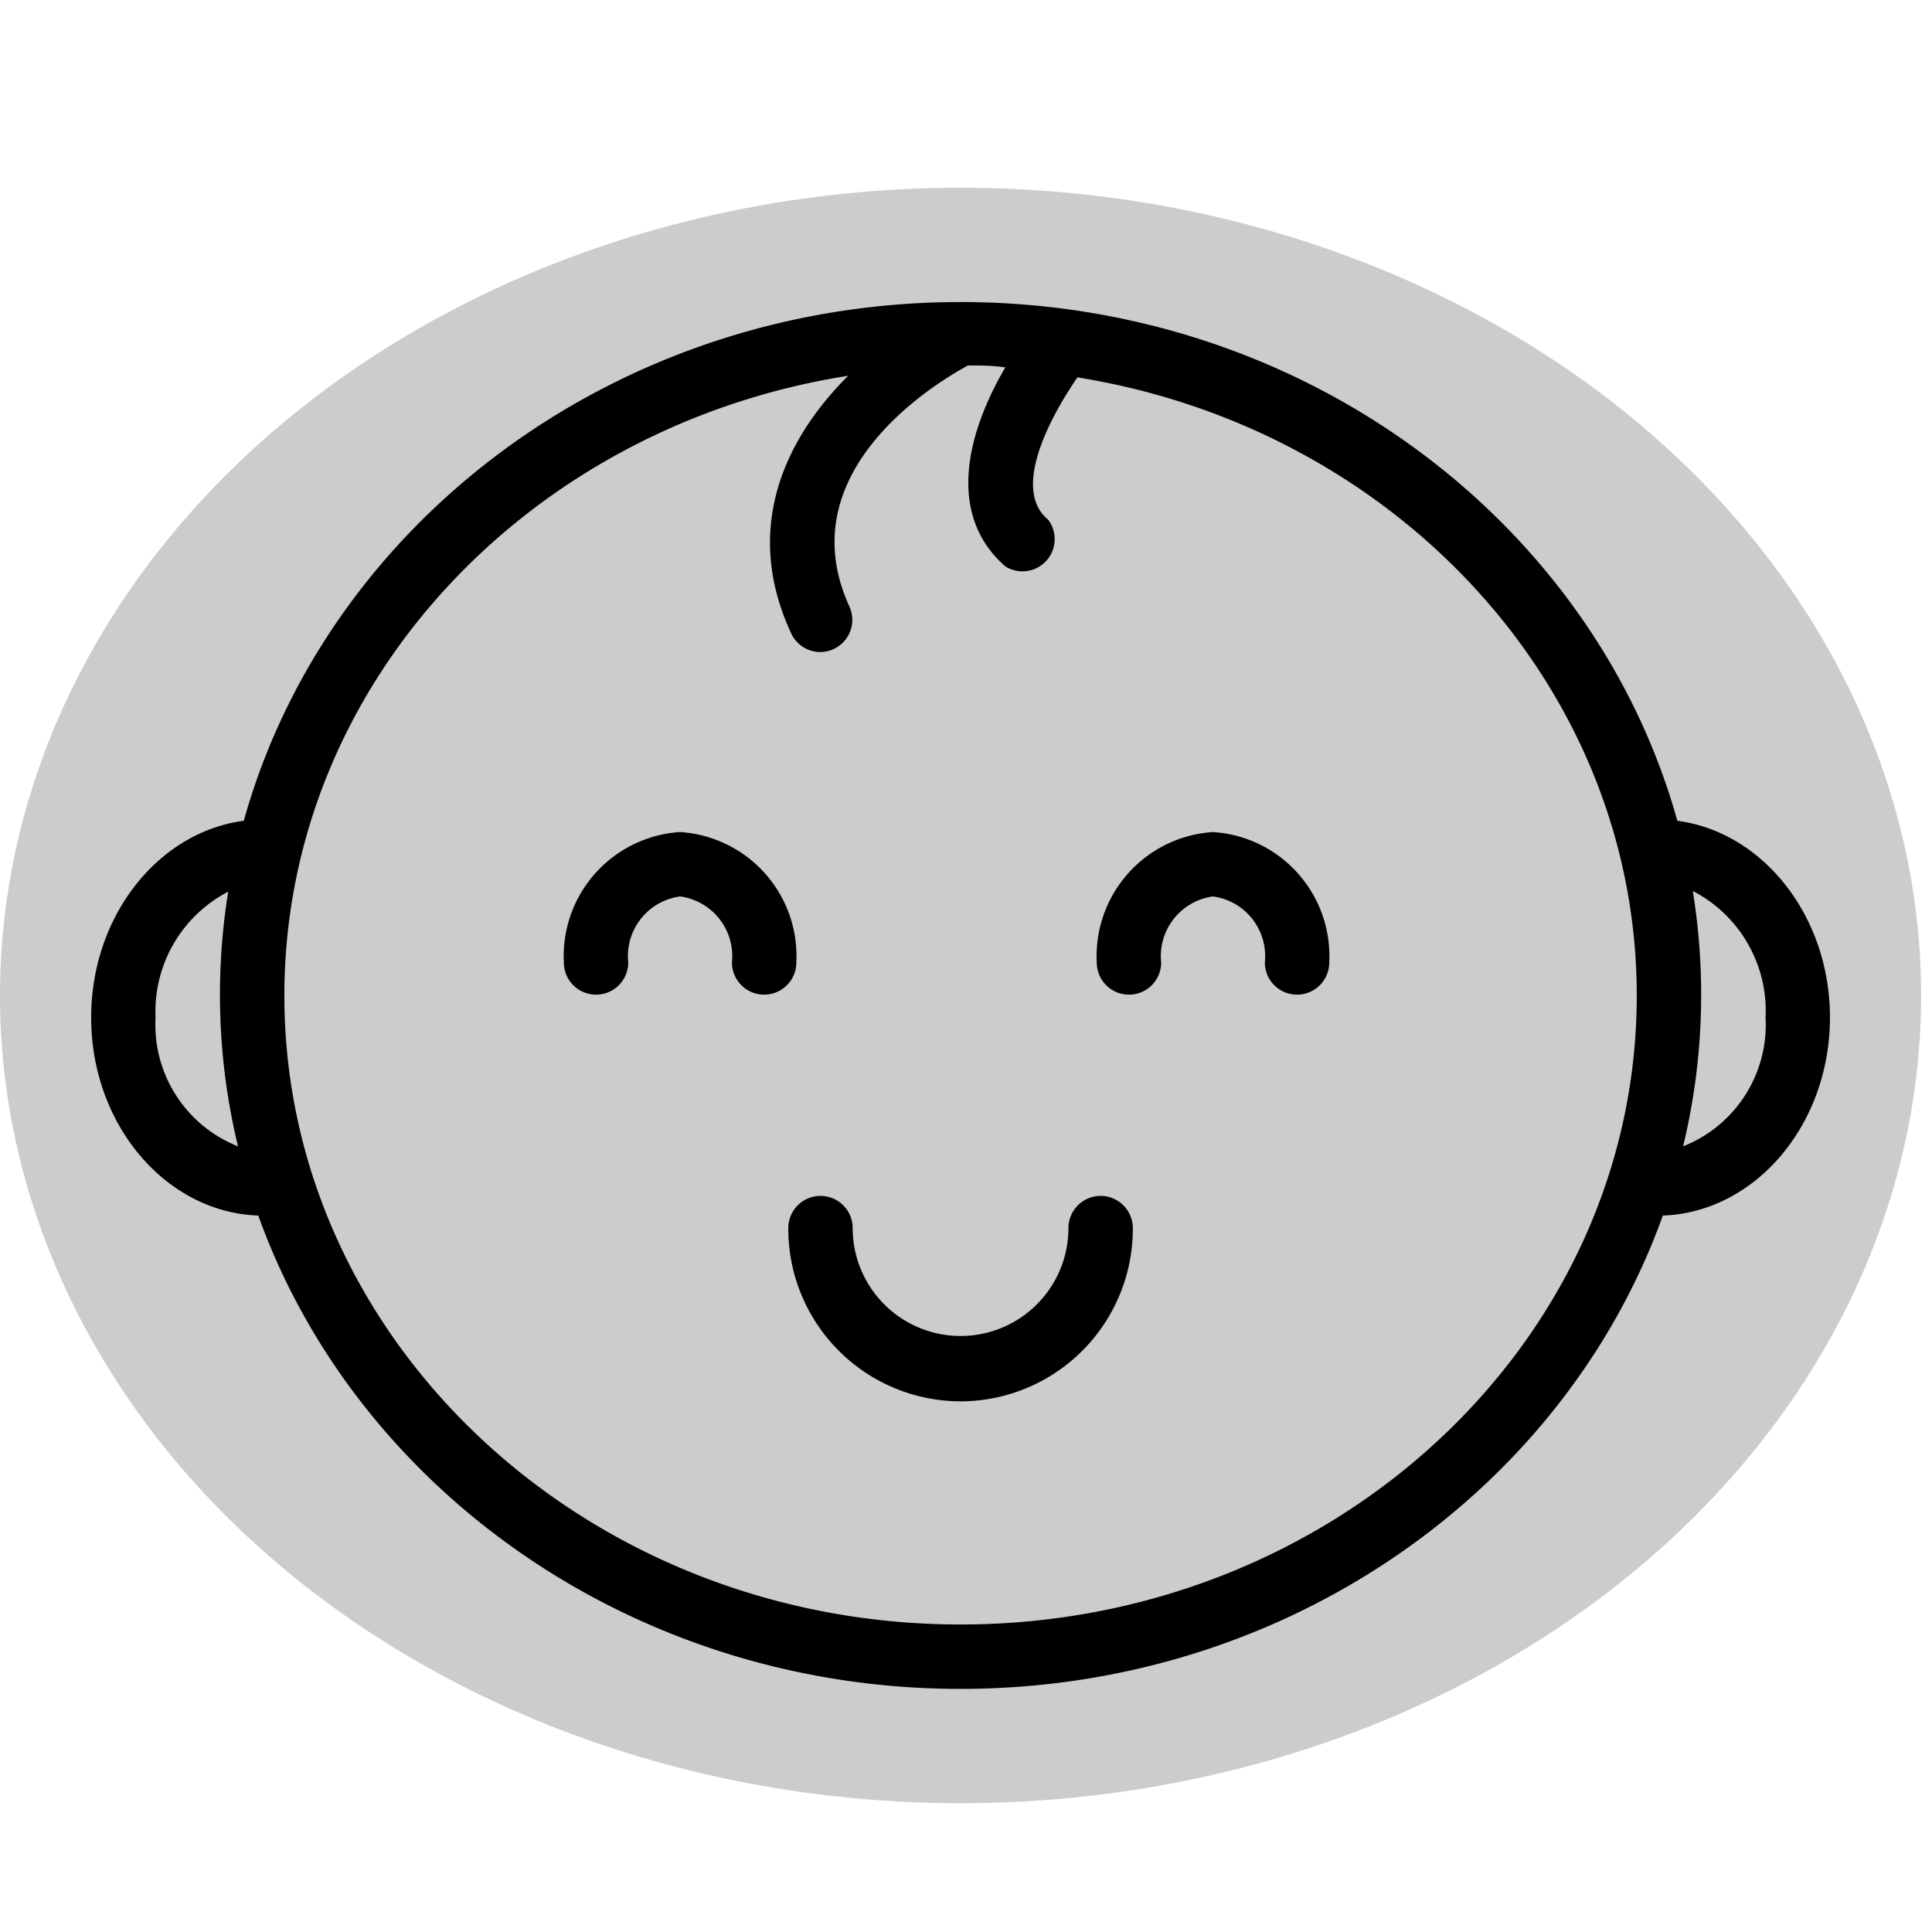 <?xml version="1.0" encoding="UTF-8" standalone="no"?>
<svg
   xmlns:dc="http://purl.org/dc/elements/1.1/"
   xmlns:cc="http://creativecommons.org/ns#"
   xmlns:rdf="http://www.w3.org/1999/02/22-rdf-syntax-ns#"
   xmlns:svg="http://www.w3.org/2000/svg"
   xmlns="http://www.w3.org/2000/svg"
   xmlns:sodipodi="http://sodipodi.sourceforge.net/DTD/sodipodi-0.dtd"
   xmlns:inkscape="http://www.inkscape.org/namespaces/inkscape"
   viewBox="0 0 60 60"
   x="0px"
   y="0px"
   version="1.1"
   id="svg18"
   sodipodi:docname="noun_Baby_3635433.svg"
   width="60"
   height="60"
   inkscape:version="0.92.5 (2060ec1f9f, 2020-04-08)">
  <defs
     id="defs22" />
  <sodipodi:namedview
     pagecolor="#ffffff"
     bordercolor="#666666"
     borderopacity="1"
     objecttolerance="10"
     gridtolerance="10"
     guidetolerance="10"
     inkscape:pageopacity="0"
     inkscape:pageshadow="2"
     inkscape:window-width="1856"
     inkscape:window-height="983"
     id="namedview20"
     showgrid="false"
     fit-margin-top="0"
     fit-margin-left="0"
     fit-margin-right="0"
     fit-margin-bottom="0"
     inkscape:zoom="2.95"
     inkscape:cx="-15.372879"
     inkscape:cy="20.072714"
     inkscape:window-x="1664"
     inkscape:window-y="0"
     inkscape:window-maximized="1"
     inkscape:current-layer="svg18" />
  <title
     id="title2">Baby Cute Cartoon Boy Bald</title>
  <ellipse
     id="path12"
     cx="29.831"
     cy="30.915"
     rx="29.831"
     ry="25.085"
     style="fill:#cccccc;stroke-width:0.829" />
  <g
     id="g12"
     transform="translate(-2.169,-3.86)">
    <path
       d="m 10.19,41.61 c 3.06,8.53 11.68,14.7 21.81,14.7 10.13,0 18.75,-6.17 21.81,-14.7 C 56.68,41.51 59,38.79 59,35.46 59,32.31 56.92,29.7 54.26,29.35 51.68,20.09 42.68,13.24 32,13.24 21.32,13.24 12.32,20.09 9.74,29.35 7.08,29.7 5,32.31 5,35.46 c 0,3.33 2.32,6.05 5.19,6.15 z M 57,35.46 a 4.06,4.06 0 0 1 -2.56,4 20.08,20.08 0 0 0 0.3,-7.93 4.19,4.19 0 0 1 2.26,3.93 z M 28.51,15.53 c -1.91,1.9 -3.31,4.69 -1.77,8 a 1,1 0 0 0 0.91,0.58 1,1 0 0 0 0.9,-1.41 c -1.91,-4.17 2.63,-6.92 3.68,-7.49 0.39,0 0.77,0 1.16,0.06 -1.14,1.94 -1.88,4.53 0,6.18 A 1,1 0 0 0 34.72,20 c -1.21,-1 0.22,-3.42 0.91,-4.42 9.85,1.58 17.37,9.58 17.37,19.2 0,10.77 -9.42,19.53 -21,19.53 -11.58,0 -21,-8.76 -21,-19.53 0,-9.67 7.59,-17.69 17.51,-19.25 z m -19.25,16 a 20.08,20.08 0 0 0 0.3,7.93 4.06,4.06 0 0 1 -2.56,-4 4.19,4.19 0 0 1 2.26,-3.91 z"
       id="path4"
       inkscape:connector-curvature="0" />
    <path
       d="m 20.68,34.75 a 1,1 0 0 0 1,-1 1.87,1.87 0 0 1 1.61,-2.05 1.87,1.87 0 0 1 1.61,2.05 1,1 0 0 0 2,0 3.86,3.86 0 0 0 -3.61,-4.05 3.86,3.86 0 0 0 -3.61,4.05 1,1 0 0 0 1,1 z"
       id="path6"
       inkscape:connector-curvature="0" />
    <path
       d="m 37.23,34.75 a 1,1 0 0 0 1,-1 1.87,1.87 0 0 1 1.61,-2.05 1.87,1.87 0 0 1 1.61,2.05 1,1 0 0 0 2,0 3.86,3.86 0 0 0 -3.61,-4.05 3.86,3.86 0 0 0 -3.61,4.05 1,1 0 0 0 1,1 z"
       id="path8"
       inkscape:connector-curvature="0" />
    <path
       d="m 32,47.38 a 5.36,5.36 0 0 0 5.35,-5.38 1,1 0 0 0 -2,0 3.35,3.35 0 1 1 -6.7,0 1,1 0 0 0 -2,0 5.36,5.36 0 0 0 5.35,5.38 z"
       id="path10"
       inkscape:connector-curvature="0" />
  </g>
</svg>
